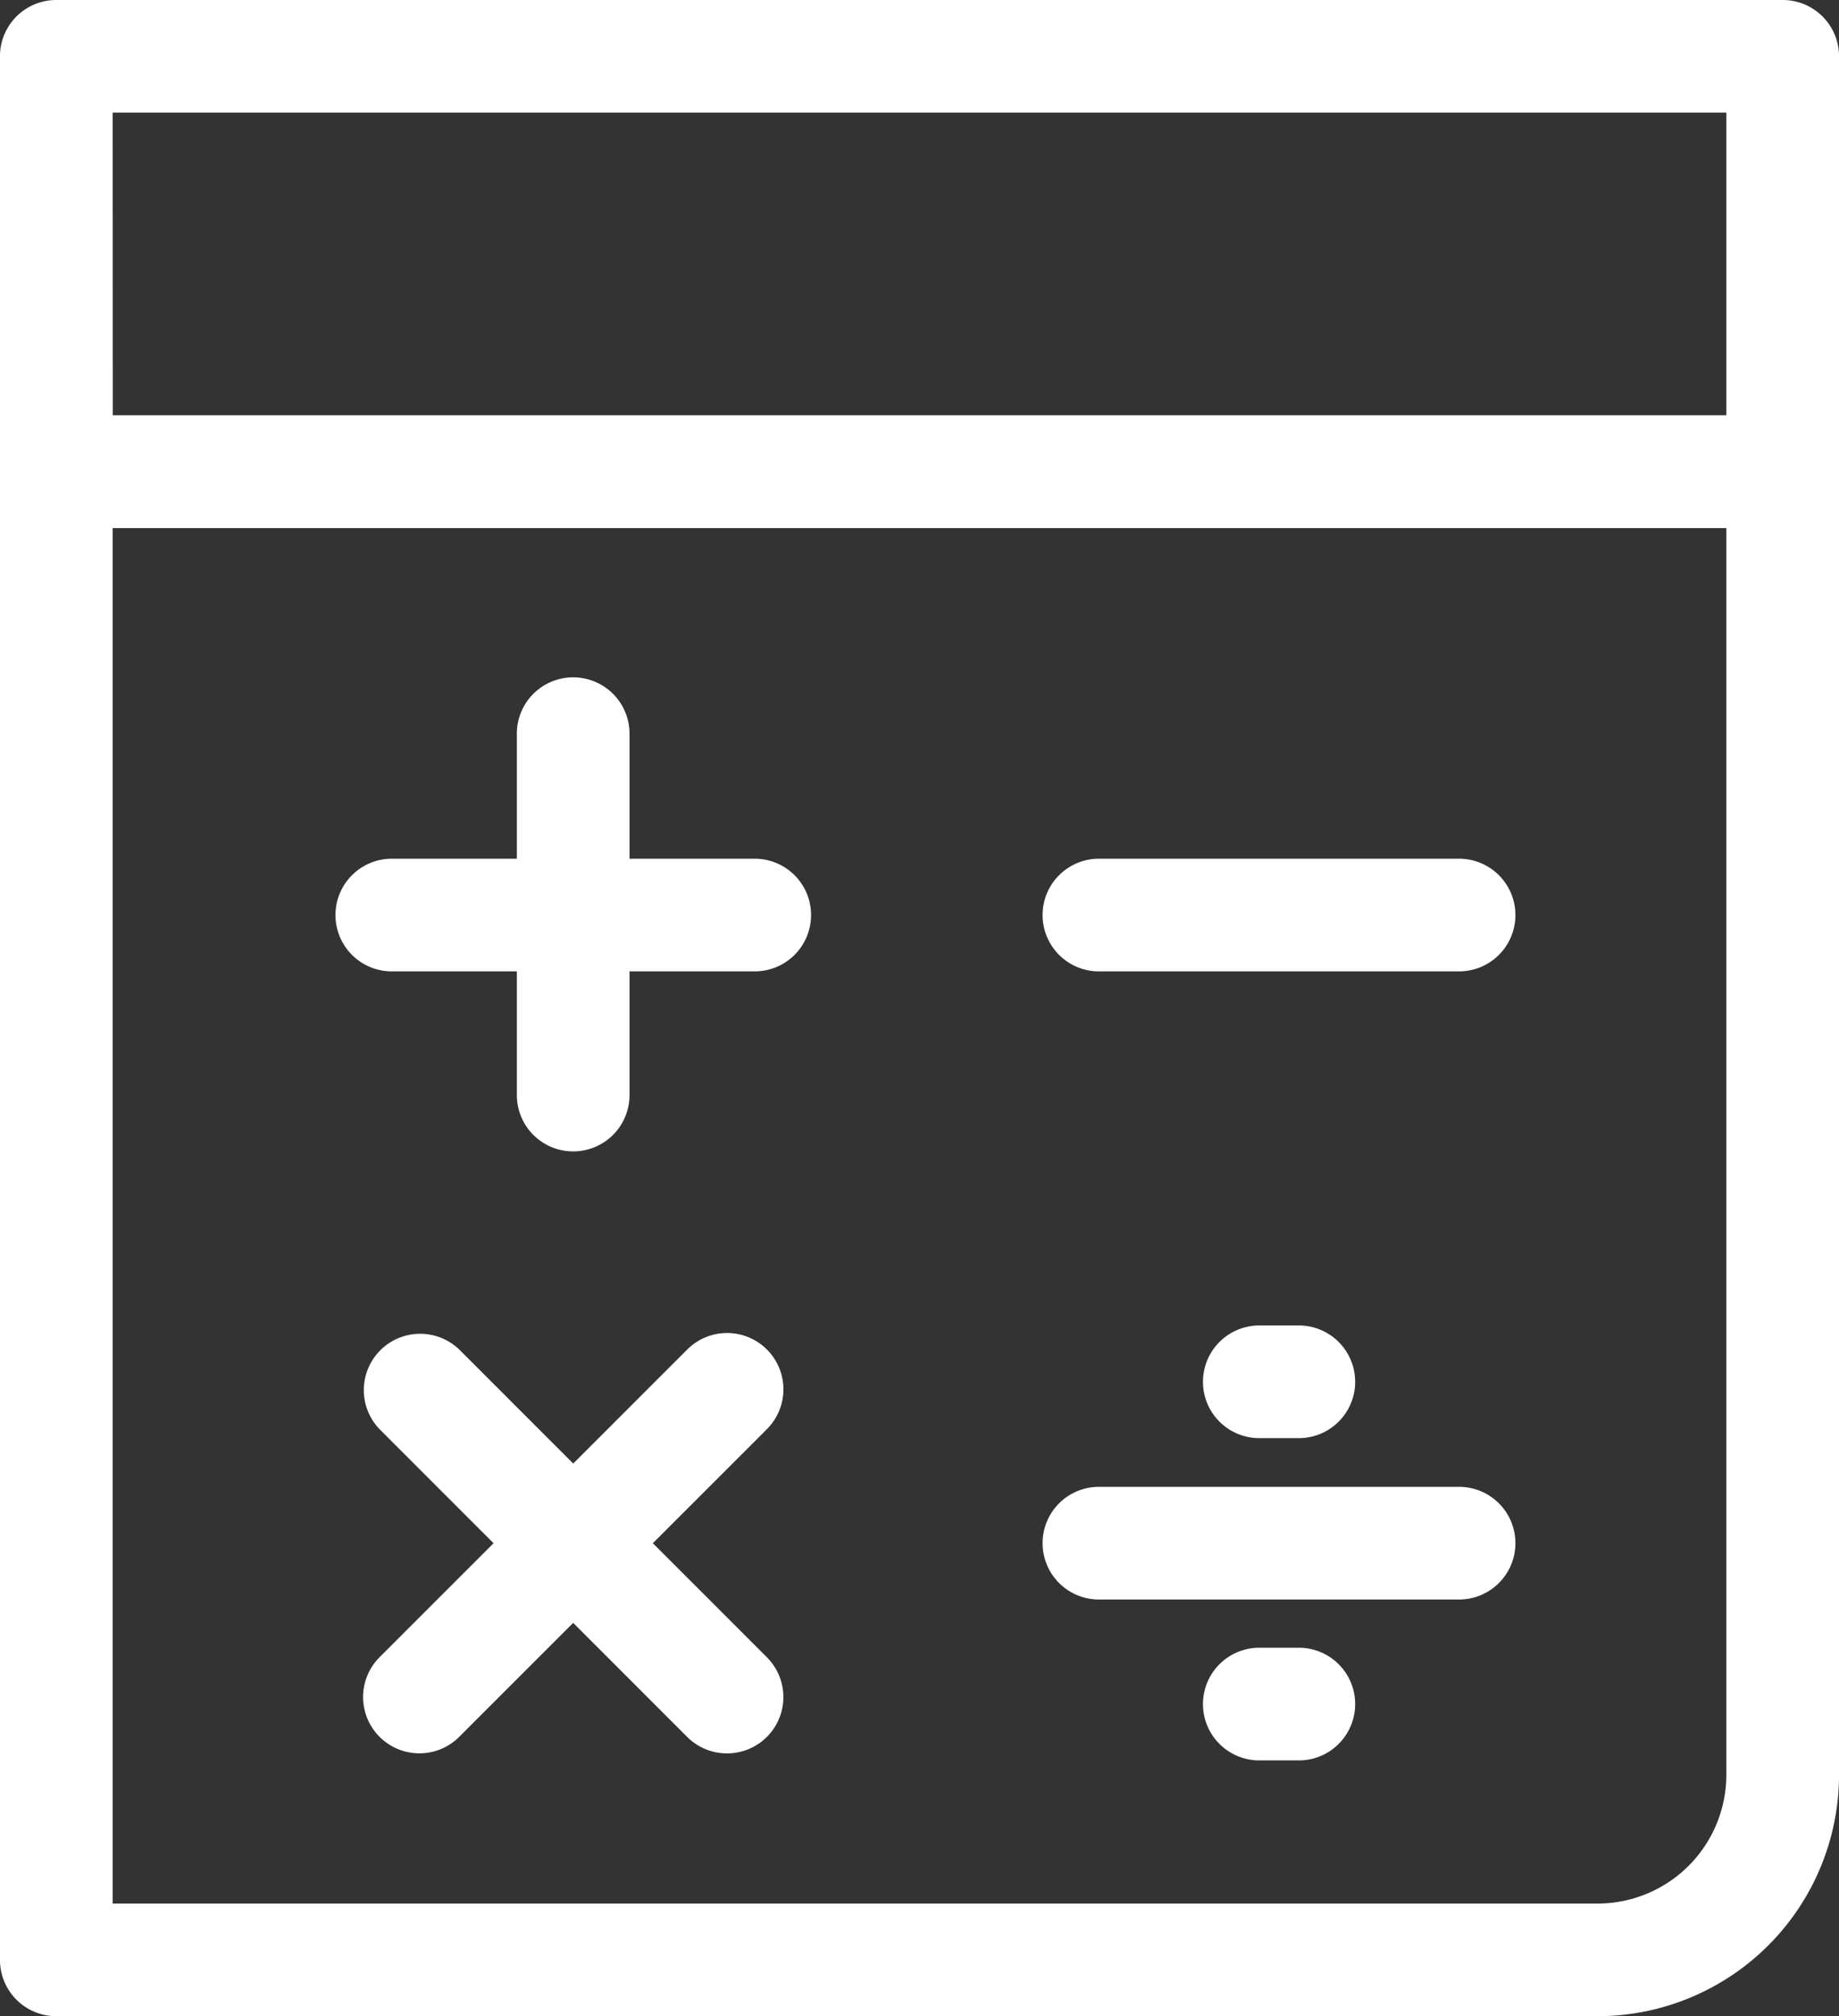 <svg xmlns="http://www.w3.org/2000/svg" width="51.208" height="56.15" viewBox="0 0 51.208 56.15">
  <rect x="0" y="0" width="51.208" height="56.15" fill="#333333" stroke="none"/>
  <g id="iconfinder_General_Office_20_2530826" transform="translate(-4.101 -0.164)">
    <g id="Group_3367" data-name="Group 3367" transform="translate(4.101 0.164)">
      <g id="Group_3366" data-name="Group 3366">
        <g id="Group_3364" data-name="Group 3364" transform="translate(0 11.57)">
          <path id="Path_4462" data-name="Path 4462" d="M48.588,63.281H5.67A1.568,1.568,0,0,1,4.1,61.712V20.27A1.568,1.568,0,0,1,5.67,18.7H53.741a1.568,1.568,0,0,1,1.569,1.569v36.29A6.729,6.729,0,0,1,48.588,63.281ZM7.238,60.144h41.35a3.588,3.588,0,0,0,3.584-3.585V21.838H7.238Z" transform="translate(-4.101 -18.701)" fill="#fff"/>
        </g>
        <path id="Path_4463" data-name="Path 4463" d="M30.726,41.615H20.7a1.569,1.569,0,1,1,0-3.137H30.726a1.569,1.569,0,1,1,0,3.137Z" transform="translate(-9.75 -14.563)" fill="#fff"/>
        <path id="Path_4464" data-name="Path 4464" d="M28.728,43.612a1.569,1.569,0,0,1-1.569-1.569V32.018a1.569,1.569,0,1,1,3.137,0V42.043A1.568,1.568,0,0,1,28.728,43.612Z" transform="translate(-12.767 -11.546)" fill="#fff"/>
        <path id="Path_4465" data-name="Path 4465" d="M30.433,71.347a1.562,1.562,0,0,1-1.109-.459l-8.566-8.57A1.569,1.569,0,0,1,22.977,60.1l8.566,8.57a1.568,1.568,0,0,1-1.11,2.677Z" transform="translate(-10.189 -22.516)" fill="#fff"/>
        <path id="Path_4466" data-name="Path 4466" d="M21.868,71.346a1.568,1.568,0,0,1-1.109-2.677L29.326,60.1a1.568,1.568,0,0,1,2.218,2.218l-8.567,8.568A1.561,1.561,0,0,1,21.868,71.346Z" transform="translate(-10.189 -22.517)" fill="#fff"/>
        <path id="Path_4467" data-name="Path 4467" d="M62.272,41.615H52.244a1.569,1.569,0,1,1,0-3.137H62.272a1.569,1.569,0,0,1,0,3.137Z" transform="translate(-21.604 -14.563)" fill="#fff"/>
        <path id="Path_4468" data-name="Path 4468" d="M62.272,69.64H52.244a1.569,1.569,0,1,1,0-3.137H62.272a1.569,1.569,0,0,1,0,3.137Z" transform="translate(-21.604 -25.095)" fill="#fff"/>
        <path id="Path_4469" data-name="Path 4469" d="M60.5,62.441H59.4a1.569,1.569,0,1,1,0-3.137h1.1a1.569,1.569,0,0,1,0,3.137Z" transform="translate(-24.294 -22.39)" fill="#fff"/>
        <path id="Path_4470" data-name="Path 4470" d="M60.5,76.82H59.4a1.569,1.569,0,1,1,0-3.137h1.1a1.569,1.569,0,0,1,0,3.137Z" transform="translate(-24.294 -27.794)" fill="#fff"/>
        <g id="Group_3365" data-name="Group 3365">
          <path id="Path_4471" data-name="Path 4471" d="M53.741,14.87H5.67A1.568,1.568,0,0,1,4.1,13.3V1.732A1.568,1.568,0,0,1,5.67.164H53.741a1.568,1.568,0,0,1,1.569,1.568V13.3A1.568,1.568,0,0,1,53.741,14.87Zm-46.5-3.137H52.172V3.3H7.238Z" transform="translate(-4.101 -0.164)" fill="#fff"/>
        </g>
      </g>
    </g>
  </g>
</svg>
